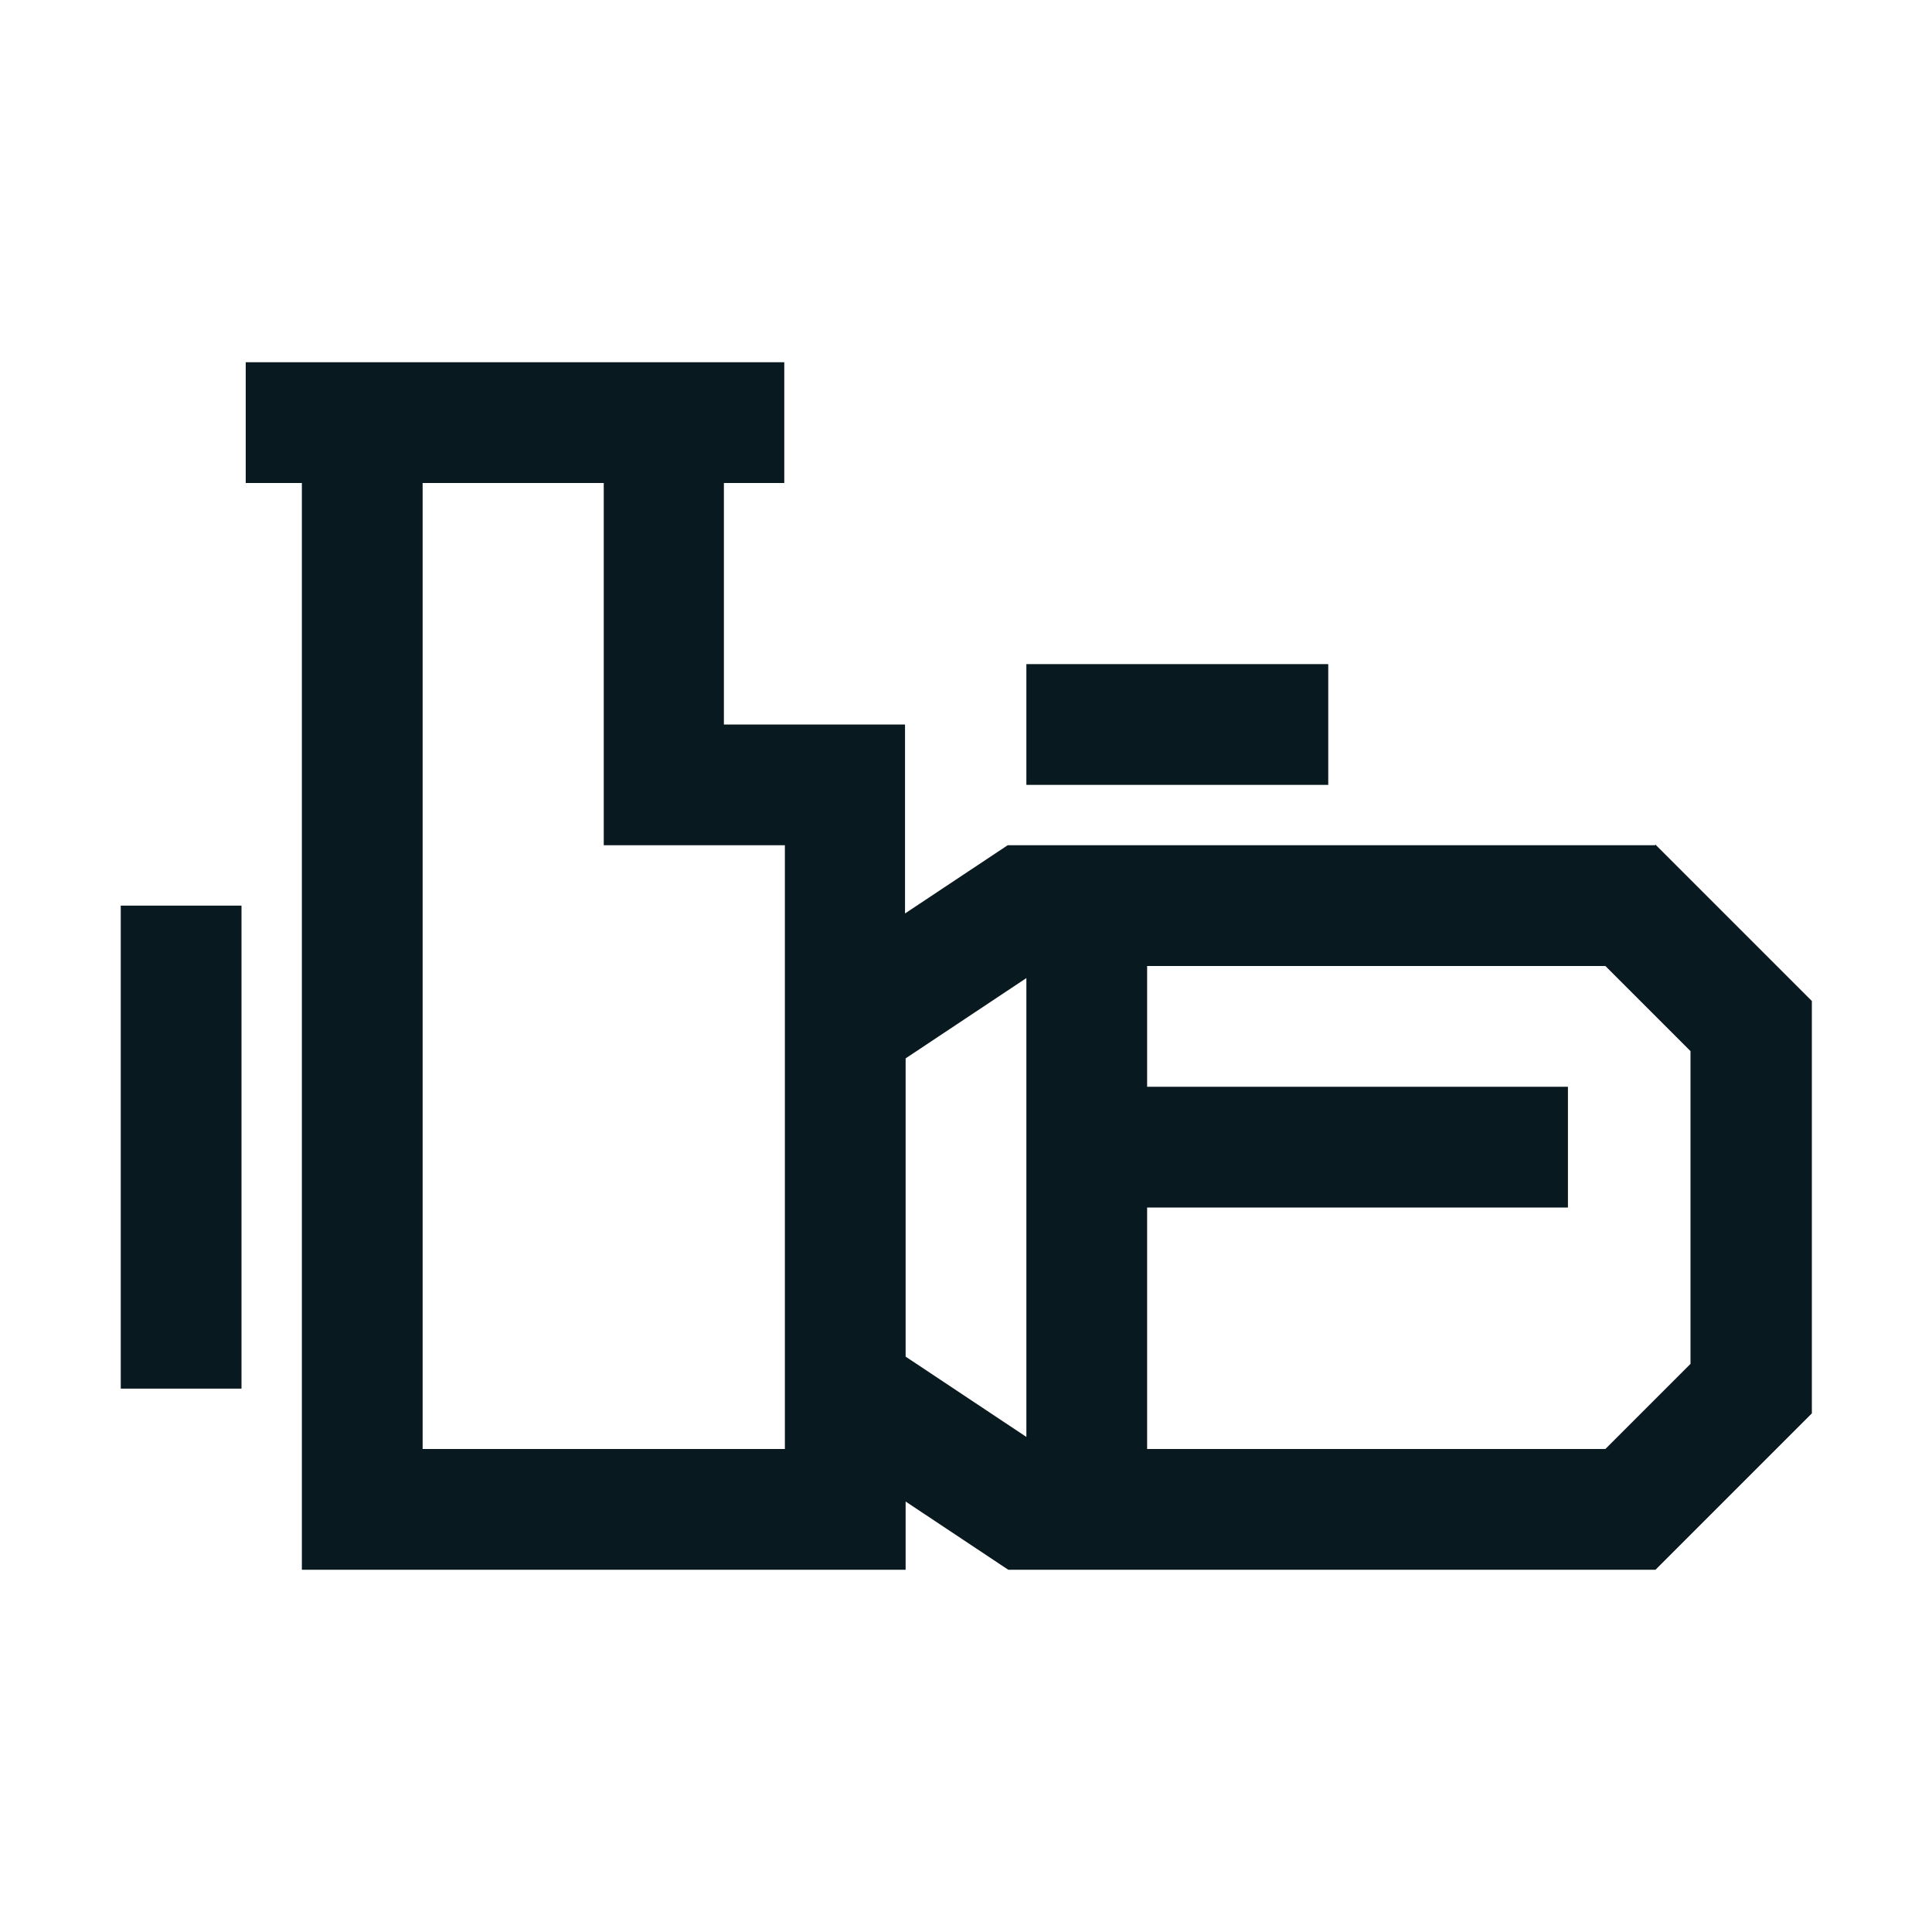 <svg xmlns="http://www.w3.org/2000/svg" xmlns:xlink="http://www.w3.org/1999/xlink" width="32" height="32" viewBox="0 0 32 32"><defs><style>.cls-1{stroke-width:0px}</style></defs><path fill="#08191f" d="M27.41 14H16.69l-1.7 1.13V12h-3V8h1V6H4.07v2H5v18h10v-1.13L16.7 26h10.72l2.59-2.59v-6.83l-2.59-2.59ZM13 24H7V8h3v6h3zm2-1.54v-4.93l2-1.33v7.6l-2-1.33Zm13 .13L26.59 24H19v-4h6.97v-2H19v-2h7.59L28 17.41v5.17Z" class="cls-1"/><path fill="#08191f" d="M17 11h5v2h-5zM2 15h2v8H2z" class="cls-1"/></svg>